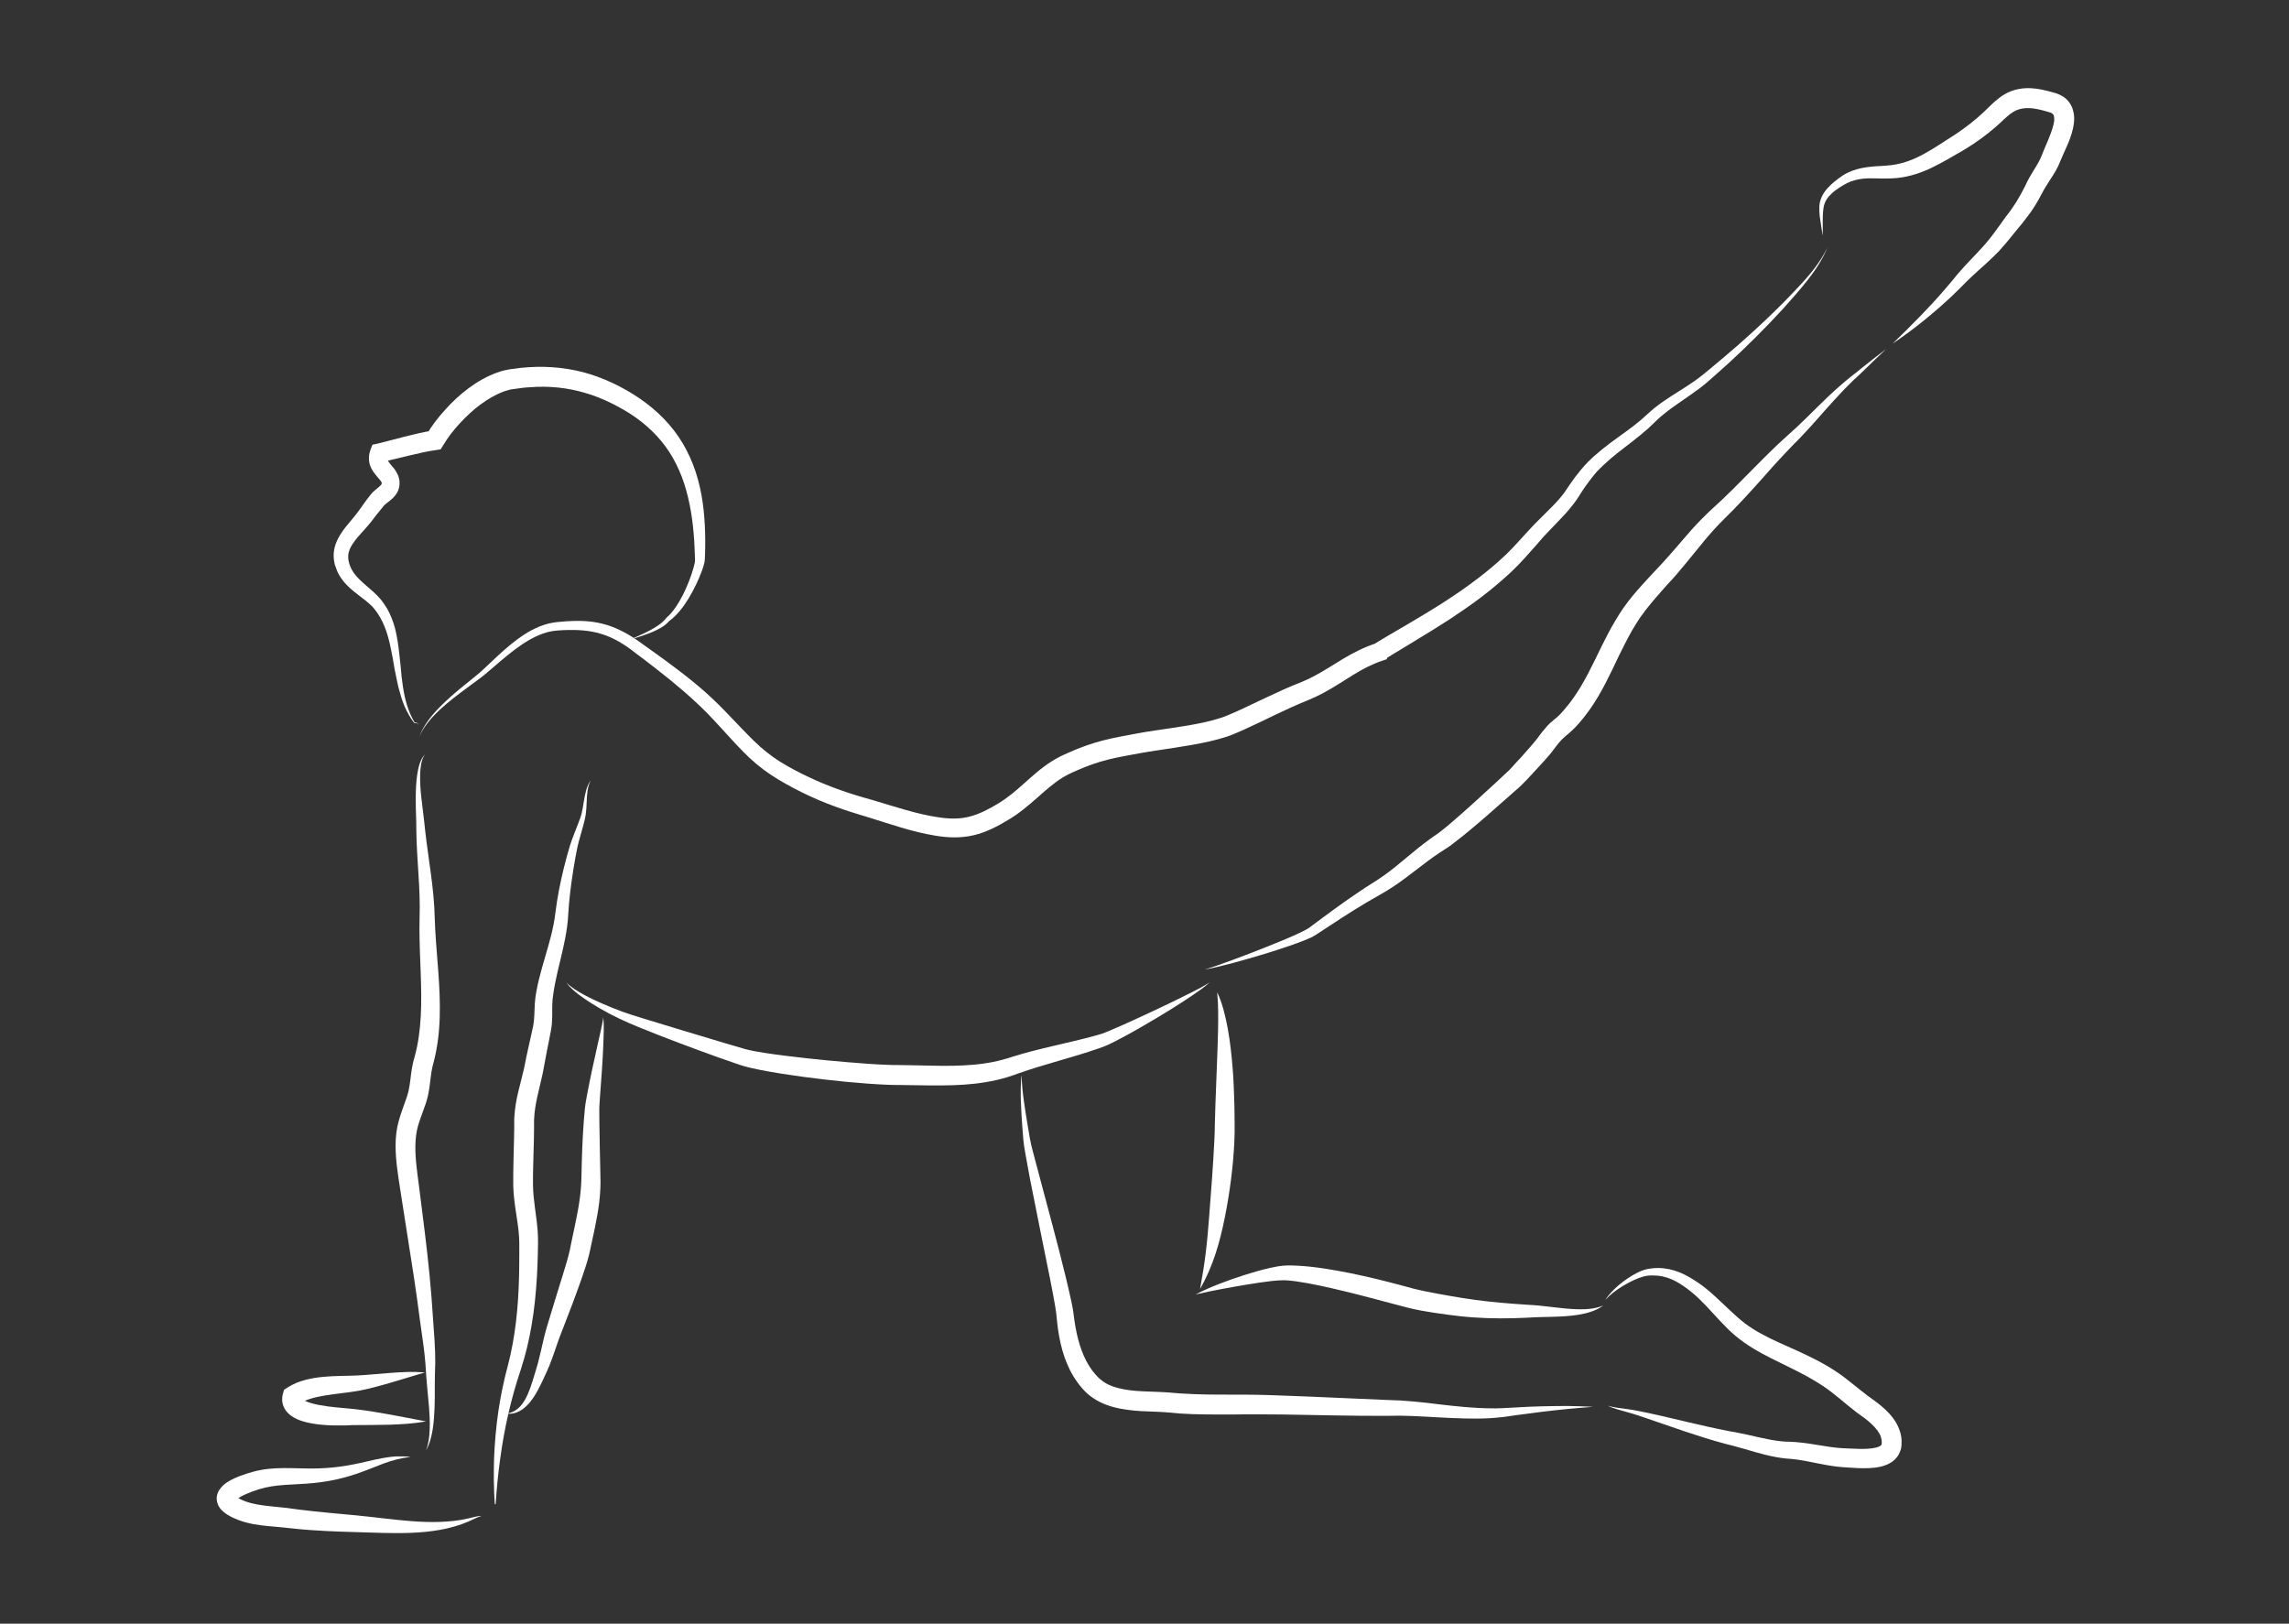 <?xml version="1.0" encoding="UTF-8" standalone="no"?>
<!-- Created with Inkscape (http://www.inkscape.org/) -->

<svg
   width="148mm"
   height="105mm"
   viewBox="0 0 148 105"
   version="1.1"
   id="svg5"
   xml:space="preserve"
   inkscape:version="1.2.1 (9c6d41e410, 2022-07-14)"
   sodipodi:docname="Nadi Vibhajan - D0015-min.svg"
   xmlns:inkscape="http://www.inkscape.org/namespaces/inkscape"
   xmlns:sodipodi="http://sodipodi.sourceforge.net/DTD/sodipodi-0.dtd"
   xmlns="http://www.w3.org/2000/svg"
   xmlns:svg="http://www.w3.org/2000/svg"><rect x="0" y="0" width="148" height="105" fill="#333333" stroke="none"/><sodipodi:namedview
     id="namedview7"
     pagecolor="#505050"
     bordercolor="#eeeeee"
     borderopacity="1"
     inkscape:showpageshadow="0"
     inkscape:pageopacity="0"
     inkscape:pagecheckerboard="0"
     inkscape:deskcolor="#505050"
     inkscape:document-units="mm"
     showgrid="false"
     inkscape:zoom="0.2102"
     inkscape:cx="116.6"
     inkscape:cy="73.74"
     inkscape:window-width="1620"
     inkscape:window-height="1058"
     inkscape:window-x="-6"
     inkscape:window-y="-6"
     inkscape:window-maximized="1"
     inkscape:current-layer="svg5" /><defs
     id="defs2"><clipPath
       clipPathUnits="userSpaceOnUse"
       id="clipPath148"><path
         d="M 0,0 H 1240 V 1754 H 0 Z"
         id="path146" /></clipPath></defs><g
     inkscape:label="Layer 1"
     inkscape:groupmode="layer"
     id="layer1"
     transform="translate(-216.1,-129)" /><g
     id="g142"
     transform="matrix(0.108,0,0,-0.108,8.65,151.1)"
     style="fill:#ffffff"><g
       id="g144"
       clip-path="url(#clipPath148)"
       style="fill:#ffffff"><g
         id="g150"
         transform="translate(171,958)"
         style="fill:#ffffff"><path
           d="m 0,0 c 1.129,3.267 2.882,6.303 4.887,9.128 2.012,2.832 4.297,5.462 6.703,7.962 4.81,5 10.11,9.51 15.49,13.85 2.68,2.18 5.4,4.32 8.01,6.52 2.6,2.16 5.04,4.58 7.57,6.94 5.01,4.75 10.1,9.52 15.78,13.72 5.65,4.17 11.94,7.92 19.17,9.66 0.9,0.21 1.82,0.39 2.74,0.53 0.46,0.1 0.92,0.14 1.38,0.19 l 1.31,0.14 c 1.75,0.18 3.5,0.34 5.26,0.45 3.52,0.23 7.09,0.3 10.68,0.1 3.62,-0.22 7.22,-0.71 10.72,-1.63 3.6,-0.9 7,-2.19 10.3,-3.76 3.3,-1.57 6.4,-3.42 9.4,-5.41 0.7,-0.5 1.5,-1 2.2,-1.52 l 2.1,-1.5 4.2,-3.01 C 149.2,44.32 160.4,36.1 171,26.8 c 5.2,-4.64 10.3,-9.68 15,-14.68 4.8,-4.997 9.5,-10.017 14.3,-14.711 4.8,-4.701 9.9,-8.779 15.4,-12.289 5.6,-3.49 11.6,-6.64 17.7,-9.5 6.1,-2.85 12.3,-5.41 18.7,-7.65 3.1,-1.13 6.4,-2.18 9.6,-3.17 3.2,-1 6.4,-1.87 9.9,-2.87 13.3,-3.95 26.2,-8.35 39.2,-10.25 6.5,-0.99 12.6,-1.09 18.4,0.39 5.8,1.43 11.5,4.37 17.2,7.83 5.5,3.26 10.4,7.41 15.5,11.98 5.1,4.53 10.4,9.47 16.9,13.5 1.6,1.01 3.3,1.95 5,2.81 l 1.3,0.61 1.2,0.56 2.5,1.102 c 3.2,1.445 6.5,2.813 10,4.034 6.8,2.478 13.9,4.174 20.8,5.516 3.4,0.682 6.8,1.304 10.3,1.934 3.4,0.632 6.9,1.191 10.3,1.697 6.9,1.017 13.7,1.958 20.4,3.111 6.6,1.16 13.2,2.493 19.2,4.476 1.6,0.51 2.9,1.02 4.4,1.66 1.6,0.67 3.1,1.32 4.7,2.02 3.1,1.38 6.1,2.83 9.2,4.3 6.3,2.93 12.5,5.96 18.9,8.83 3.2,1.43 6.5,2.85 9.8,4.12 3,1.18 5.9,2.53 8.8,4.06 5.8,3.03 11.4,6.79 17.5,10.43 6.1,3.65 12.8,7.04 19.8,9.29 l -3.7,-4.17 c 0.8,2.57 2,3.22 1.7,3 0.3,0.23 0.4,0.32 0.4,0.35 l 0.2,0.17 0.2,0.11 0.4,0.31 0.7,0.45 1.3,0.8 2.5,1.5 4.9,2.91 9.9,5.78 c 6.5,3.85 13,7.71 19.3,11.69 12.7,8.07 24.9,16.71 35.9,26.56 5.5,4.8 10.4,10.3 15.6,16 2.6,2.8 5.2,5.7 8,8.4 2.7,2.8 5.5,5.4 8,8 2.6,2.6 5,5.3 7.1,8.1 0.5,0.8 0.9,1.4 1.5,2.2 l 1.6,2.4 c 1.1,1.6 2.3,3.2 3.4,4.8 2.4,3.1 4.9,6.2 7.7,9.1 0.7,0.7 1.5,1.5 2.2,2.1 0.7,0.7 1.4,1.4 2.2,2 1.5,1.3 3,2.6 4.5,3.8 6.1,4.9 12.4,9.1 18.3,13.6 3,2.3 5.8,4.7 8.5,7.2 2.9,2.7 6,5.2 9.2,7.4 6.4,4.5 13,8.2 19.1,12.5 1.5,1.1 2.9,2.2 4.4,3.3 l 4.4,3.6 c 2.9,2.4 5.8,4.8 8.7,7.3 11.6,9.8 22.8,19.9 33.5,30.6 2.7,2.7 5.4,5.4 8,8.2 2.6,2.7 5.2,5.5 7.7,8.3 5,5.7 9.5,11.8 12.8,18.7 -2.9,-7.1 -7.1,-13.5 -11.8,-19.5 -4.7,-6 -9.8,-11.7 -14.9,-17.4 -10.3,-11.2 -21.1,-22 -32.3,-32.3 -2.8,-2.5 -5.7,-5.1 -8.5,-7.6 l -4.3,-3.8 c -1.5,-1.3 -3,-2.5 -4.6,-3.7 C 760.4,204 754,200 748,195.5 c -2.9,-2.2 -5.7,-4.5 -8.3,-7.1 -2.8,-2.8 -5.7,-5.4 -8.7,-7.8 -6,-5 -12.2,-9.3 -17.8,-14.1 -1.4,-1.2 -2.8,-2.5 -4.1,-3.7 -0.7,-0.6 -1.3,-1.2 -2,-1.9 -0.7,-0.7 -1.2,-1.3 -1.9,-1.9 -2.3,-2.6 -4.6,-5.6 -6.7,-8.5 -1.1,-1.5 -2.1,-3.1 -3.1,-4.6 l -1.5,-2.4 c -0.5,-0.7 -1.1,-1.7 -1.7,-2.5 -2.4,-3.3 -5,-6.4 -7.7,-9.2 -2.6,-2.9 -5.4,-5.6 -7.9,-8.3 -2.6,-2.6 -5.1,-5.4 -7.5,-8.3 -5,-5.6 -10.1,-11.6 -15.9,-16.98 -5.7,-5.3 -11.7,-10.29 -17.8,-14.95 -6.2,-4.66 -12.6,-9.03 -19,-13.26 -6.5,-4.23 -13,-8.16 -19.5,-12.13 l -9.7,-5.91 -4.9,-2.95 -2.4,-1.47 -1.1,-0.72 -0.5,-0.32 -0.1,-0.1 v 0 l 0.1,0.1 c 0,0 0,0.1 0.2,0.23 -0.3,-0.26 0.9,0.35 1.6,2.86 l -1,-3.25 -2.7,-0.92 c -6.1,-2.03 -11.7,-4.98 -17.4,-8.49 -5.7,-3.5 -11.6,-7.48 -18,-10.89 -3.2,-1.72 -6.6,-3.29 -10,-4.64 -3.1,-1.24 -6.1,-2.55 -9.2,-3.95 -6.2,-2.8 -12.4,-5.82 -18.6,-8.815 -3.2,-1.497 -6.3,-2.988 -9.5,-4.439 -1.6,-0.718 -3.2,-1.451 -4.9,-2.137 -1.6,-0.731 -3.5,-1.431 -5.2,-2.017 -7.1,-2.345 -14.1,-3.749 -21,-4.998 -6.9,-1.229 -13.8,-2.211 -20.6,-3.247 -3.4,-0.525 -6.7,-1.025 -10,-1.616 -3.4,-0.611 -6.8,-1.211 -10.1,-1.861 -6.7,-1.27 -13,-2.76 -19.2,-4.96 -3.1,-1.09 -6.1,-2.33 -9.2,-3.67 l -2.3,-1.02 -1.1,-0.53 -1.1,-0.5 c -1.3,-0.67 -2.7,-1.41 -4,-2.22 -5.3,-3.25 -10.2,-7.66 -15.4,-12.26 -2.6,-2.29 -5.3,-4.64 -8.2,-6.88 -1.4,-1.12 -2.9,-2.22 -4.4,-3.27 l -1.2,-0.79 -1.2,-0.79 -1.1,-0.7 -1.2,-0.72 c -3,-1.83 -6.2,-3.62 -9.6,-5.2 -3.4,-1.58 -7,-2.96 -10.8,-3.85 -3.8,-0.9 -7.8,-1.31 -11.6,-1.3 -1.9,0 -3.8,0.1 -5.7,0.28 -0.9,0.1 -1.8,0.19 -2.8,0.32 l -1.3,0.18 -1.4,0.21 c -14.3,2.31 -27.6,7.12 -40.6,11.12 -3.2,0.98 -6.6,1.95 -9.9,3.04 -3.4,1.07 -6.7,2.21 -10,3.43 -6.7,2.45 -13.2,5.2 -19.5,8.34 -6.4,3.17 -12.6,6.53 -18.6,10.51 -6,3.96 -11.7,8.76 -16.6,13.832 C 184,0.991 175.4,11.62 165.4,20.71 155.5,29.96 144.7,38.4 133.8,46.74 l -4.2,3.12 -2,1.56 -2,1.48 c -2.7,1.94 -5.5,3.7 -8.4,5.2 -5.8,3.03 -12.1,4.8 -18.66,5.43 -3.28,0.32 -6.63,0.38 -10,0.3 -1.68,0 -3.38,-0.13 -5.06,-0.24 l -1.27,-0.1 c -0.4,0 -0.79,-0.1 -1.19,-0.11 -0.79,-0.1 -1.57,-0.22 -2.36,-0.37 C 72.36,61.74 66.37,58.56 60.82,54.77 55.25,50.95 50.03,46.52 44.81,42.02 42.19,39.79 39.61,37.46 36.8,35.33 34.03,33.22 31.23,31.21 28.46,29.16 22.92,25.07 17.43,20.93 12.4,16.26 9.893,13.92 7.494,11.46 5.351,8.778 3.214,6.099 1.312,3.198 0,0"
           style="fill:#ffffff;fill-opacity:1;fill-rule:nonzero;stroke:none"
           id="path152" /></g><g
         id="g154"
         transform="translate(1011,1258)"
         style="fill:#ffffff"><path
           d="m 0,0 c -0.375,3.782 -1.146,7.456 -1.631,11.28 -0.223,1.91 -0.335,3.86 -0.269,5.83 0.03,0.98 0.152,2.06 0.393,3.08 0.237,1.02 0.581,2.02 1.017,2.97 1.748,3.86 4.776,6.79 7.808,9.28 1.549,1.24 3.042,2.41 4.782,3.55 1.76,1.12 3.64,2.05 5.58,2.79 3.89,1.49 7.95,2.15 11.88,2.54 1.97,0.2 3.92,0.3 5.85,0.38 l 1.4,0.1 1.33,0.1 c 0.89,0.1 1.77,0.14 2.65,0.25 3.5,0.41 6.84,1.18 10.14,2.34 0.82,0.28 1.65,0.59 2.47,0.92 l 1.2,0.5 0.66,0.28 0.57,0.26 c 1.58,0.72 3.18,1.52 4.75,2.37 3.16,1.7 6.27,3.64 9.41,5.66 l 9.47,6.07 c 6.03,4.03 11.84,8.49 17.05,13.4 0.66,0.62 1.27,1.22 1.94,1.88 l 2.05,2.01 c 1.4,1.35 2.9,2.77 4.7,4.14 1.7,1.37 3.7,2.7 5.9,3.73 2.2,1.04 4.6,1.76 6.9,2.15 4.7,0.82 9.3,0.36 13.4,-0.47 2.1,-0.42 4,-0.93 5.9,-1.45 1,-0.29 1.7,-0.41 3.2,-0.95 1.3,-0.47 2.6,-1.1 3.9,-1.98 1.2,-0.87 2.5,-2.02 3.4,-3.37 1,-1.34 1.7,-2.84 2.1,-4.31 0.9,-2.96 0.9,-5.66 0.6,-8.04 -0.6,-4.77 -2.1,-8.69 -3.6,-12.42 -0.8,-1.86 -1.6,-3.64 -2.4,-5.37 -0.7,-1.71 -1.5,-3.43 -2.1,-4.83 -1.6,-4.27 -3.9,-7.85 -6,-11.02 -1,-1.6 -2,-3.12 -2.9,-4.6 -1,-1.52 -1.6,-2.79 -2.6,-4.65 -1.9,-3.64 -3.9,-6.99 -6.2,-10.27 -1.2,-1.63 -2.3,-3.23 -3.6,-4.798 -0.6,-0.783 -1.2,-1.556 -1.8,-2.323 l -1.8,-2.144 c -2.4,-2.861 -4.7,-5.854 -7.2,-8.835 -1.3,-1.498 -2.5,-2.954 -3.9,-4.441 l -0.9,-1.036 -1.1,-1.083 c -0.7,-0.73 -1.4,-1.41 -2.1,-2.09 -2.79,-2.72 -5.63,-5.28 -8.44,-7.79 -2.81,-2.51 -5.54,-5.02 -8.12,-7.61 l -4.01,-4.05 c -1.36,-1.35 -2.72,-2.69 -4.12,-4 C 66.45,-46.58 54.58,-56.16 42,-64.67 c 10.89,10.58 21.59,21.23 31.36,32.62 l 3.64,4.28 3.59,4.37 c 2.5,3.02 5.15,5.83 7.77,8.59 2.61,2.77 5.22,5.441 7.67,8.173 0.6,0.679 1.22,1.377 1.79,2.049 l 0.85,1.013 0.9,1.099 c 1.13,1.371 2.23,2.844 3.33,4.312 2.2,2.95 4.4,6.039 6.6,9.154 l 1.8,2.32 c 0.5,0.71 1,1.44 1.6,2.17 1,1.46 2,2.95 3,4.46 1.9,3.02 3.6,6.19 5.2,9.31 0.7,1.53 1.7,3.67 2.7,5.41 1,1.78 2,3.44 3,5.04 2,3.19 3.7,6.09 4.7,8.94 0.8,2.14 1.6,3.86 2.3,5.6 0.8,1.73 1.5,3.4 2.1,5.05 1.3,3.26 2.4,6.55 2.8,9.3 0.1,1.36 0,2.53 -0.2,3.2 -0.2,0.69 -0.4,0.9 -1,1.31 -0.2,0.2 -0.6,0.41 -1.1,0.6 -0.3,0.11 -1.5,0.43 -2.3,0.67 -1.7,0.49 -3.4,0.94 -5.1,1.28 -3.3,0.7 -6.3,0.92 -9.1,0.48 -2.8,-0.42 -5.1,-1.45 -7.6,-3.37 -1.3,-0.95 -2.5,-2.1 -3.9,-3.34 l -2,-1.91 c -0.7,-0.64 -1.5,-1.35 -2.2,-1.99 C 98.19,60.25 91.83,55.62 85.08,51.57 L 83.79,50.8 82.57,50.09 80.1,48.68 75.17,45.83 C 71.84,43.94 68.41,42.06 64.81,40.37 61.22,38.65 57.38,37.21 53.48,36.15 49.56,35.06 45.42,34.4 41.38,34.27 c -1.01,0 -2.02,-0.1 -3.01,-0.1 h -1.51 -1.43 c -1.86,0.1 -3.7,0.11 -5.5,0.11 C 26.31,34.4 22.81,34.1 19.5,33.22 17.85,32.78 16.24,32.19 14.71,31.44 13.19,30.66 11.57,29.68 10.05,28.71 7.023,26.75 4.26,24.48 2.436,21.62 1.984,20.9 1.604,20.14 1.306,19.35 1.004,18.56 0.797,17.76 0.648,16.86 0.345,15.07 0.22,13.23 0.171,11.36 0.044,7.627 0.32,3.789 0,0"
           style="fill:#ffffff;fill-opacity:1;fill-rule:nonzero;stroke:none"
           id="path156" /></g><g
         id="g158"
         transform="translate(297,1016)"
         style="fill:#ffffff"><path
           d="m 0,0 c 3.915,1.833 7.926,3.468 11.71,5.47 1.89,0.994 3.73,2.081 5.44,3.279 1.71,1.203 3.3,2.561 4.51,4.111 v 0.1 l 0.16,0.14 c 4.26,3.66 7.29,8.71 9.94,13.8 2.59,5.14 4.73,10.59 6.31,16.08 0.38,1.35 0.74,2.77 0.92,3.96 0,0.15 0,0.28 0,0.38 0,0 0,0.1 0,0.1 v 0 0.12 1.11 l -0.1,2.19 c -0.1,2.93 -0.21,5.85 -0.4,8.76 -0.37,5.81 -0.99,11.59 -1.95,17.27 -0.97,5.68 -2.28,11.26 -4.03,16.65 -1.75,5.38 -4.01,10.48 -6.76,15.38 -5.5,9.7 -13.26,17.8 -22.401,24.3 -4.567,3.2 -9.46,6 -14.539,8.5 -5.06,2.5 -10.25,4.6 -15.6,6.1 -10.67,3.2 -21.86,4.3 -33.04,3.4 -2.8,-0.1 -5.59,-0.5 -8.39,-0.9 -0.67,-0.1 -1.45,-0.2 -2.03,-0.3 -0.41,0 -0.62,-0.1 -0.9,-0.1 l -0.89,-0.2 c -1.2,-0.3 -2.41,-0.7 -3.61,-1.1 -4.82,-1.8 -9.51,-4.6 -13.9,-7.8 -4.4,-3.3 -8.51,-7.1 -12.25,-11.2 -3.8,-4.1 -7.2,-8.5 -10,-13.2 l -1.5,-2.4 -2.7,-0.4 c -5.3,-0.7 -10.6,-2 -16.1,-3.3 -5.4,-1.3 -11,-2.7 -16.7,-3.9 l 4,3.4 c -0.2,-0.5 -0.3,-0.8 -0.3,-1.1 0,-0.3 0,-0.5 0.1,-0.8 0.1,-0.7 0.8,-1.8 2,-3.2 0.6,-0.7 1.2,-1.5 2,-2.4 0.7,-1 1.4,-2.1 2.1,-3.57 0.6,-1.45 1.1,-3.31 1,-5.14 0,-0.91 -0.1,-1.8 -0.3,-2.61 l -0.2,-0.6 -0.2,-0.71 -0.2,-0.4 c -0.1,-0.24 -0.2,-0.56 -0.3,-0.73 -0.9,-1.62 -1.9,-2.8 -2.8,-3.72 -1,-0.93 -1.9,-1.63 -2.7,-2.26 -0.8,-0.61 -1.5,-1.14 -1.9,-1.55 l -0.3,-0.26 h -0.1 c 0,0 0,0 0,0 v -0.1 l -0.3,-0.27 -0.8,-1.03 c -1.2,-1.4 -2.4,-2.88 -3.6,-4.4 l -3.6,-4.67 c -2.7,-3.35 -5.4,-6.12 -7.8,-8.91 -2.3,-2.78 -4.3,-5.54 -5.1,-8.3 -0.5,-1.37 -0.6,-2.74 -0.5,-4.17 0,-0.69 0.1,-1.48 0.3,-2.12 l 0.2,-0.7 0.1,-0.55 c 0.1,-0.33 0.3,-0.75 0.4,-1.12 1.1,-2.99 3,-5.66 5.6,-8.18 2.5,-2.53 5.6,-4.94 8.6,-7.69 1.5,-1.35 3,-2.9 4.4,-4.55 1.3,-1.65 2.5,-3.41 3.6,-5.23 2.1,-3.65 3.6,-7.58 4.7,-11.511 1,-3.939 1.7,-7.898 2.2,-11.825 0.5,-3.928 0.9,-7.834 1.3,-11.704 0.3,-3.88 0.7,-7.73 1.3,-11.54 1.1,-7.6 3.1,-15.18 7.1,-21.84 l -0.1,0.1 c 0.5,0.1 1.1,0 1.6,-0.34 0.4,-0.29 0.7,-0.76 1.2,-1.02 -0.5,0.21 -0.9,0.64 -1.3,0.85 -0.5,0.24 -1,0.24 -1.5,0.13 h -0.1 l -0.1,0.1 c -2.4,3.1 -4.3,6.59 -5.9,10.23 -1.5,3.65 -2.6,7.47 -3.6,11.3 -0.9,3.84 -1.6,7.71 -2.4,11.56 -0.6,3.85 -1.3,7.679 -2.1,11.441 -1.5,7.507 -3.7,14.809 -7.7,20.789 -1,1.49 -2,2.89 -3.2,4.18 -1.3,1.31 -2.5,2.43 -4,3.63 -2.9,2.36 -6.1,4.57 -9.3,7.38 -3.1,2.76 -6.2,6.36 -8,10.63 -0.2,0.54 -0.4,1.03 -0.6,1.63 l -0.3,0.84 -0.3,0.69 c -0.3,1.25 -0.6,2.37 -0.7,3.62 -0.3,2.46 -0.1,5.04 0.5,7.41 1.3,4.81 3.9,8.59 6.4,11.84 2.6,3.25 5.2,6.13 7.3,8.96 l 3.4,4.72 c 1.1,1.61 2.3,3.23 3.6,4.85 l 1,1.23 0.2,0.28 0.4,0.42 c 0.3,0.28 0.5,0.54 0.7,0.78 1,0.94 1.9,1.6 2.6,2.2 1.5,1.16 2.4,2.2 2.5,2.51 0,0 -0.1,0 -0.1,-0.1 l 0.1,0.28 c -0.1,-0.27 0,-0.1 0,-0.12 v 0 0 0.1 0.1 c 0.1,0.13 0.1,0.22 0.1,0.29 -0.1,0.12 -0.1,0.2 -0.2,0.52 -0.3,0.65 -1.4,1.9 -2.7,3.45 -1.3,1.58 -3.1,3.6 -4.2,6.8 -0.5,1.5 -0.7,3.3 -0.6,4.9 0.1,1.7 0.5,3.2 1,4.5 l 1.1,2.8 2.9,0.6 c 5.4,1.3 10.8,2.8 16.3,4.2 5.6,1.4 11.2,2.8 17.1,3.7 l -4.1,-2.8 c 3.2,5.6 7.1,10.6 11.3,15.2 4.2,4.7 8.8,9 13.89,12.8 5.08,3.8 10.69,7.1 17.02,9.4 1.58,0.6 3.21,1.1 4.89,1.5 l 1.27,0.2 c 0.45,0.1 0.97,0.2 1.29,0.3 0.87,0.1 1.56,0.2 2.35,0.3 3.07,0.5 6.16,0.8 9.27,1 12.42,0.8 25.19,-0.5 37.17,-4.3 5.98,-1.9 11.77,-4.4 17.258,-7.2 5.481,-2.9 10.793,-6.1 15.787,-9.9 4.995,-3.8 9.675,-8 13.805,-12.8 4.12,-4.7 7.69,-10 10.58,-15.6 5.8,-11.1 8.84,-23.37 10.14,-35.44 0.67,-6.05 0.95,-12.09 0.99,-18.1 0,-3.01 0,-6.01 -0.12,-9 l -0.1,-2.25 -0.1,-1.11 v -0.43 l -0.1,-0.44 c 0,-0.27 -0.1,-0.5 -0.14,-0.72 -0.39,-1.72 -0.89,-3.13 -1.41,-4.6 -2.13,-5.76 -4.76,-11.2 -7.89,-16.42 -1.57,-2.6 -3.29,-5.12 -5.26,-7.48 -1.96,-2.35 -4.13,-4.58 -6.7,-6.39 l 0.2,0.19 C 22.05,9.427 20.18,8.125 18.26,7.01 16.33,5.893 14.33,4.997 12.3,4.185 8.249,2.564 4.108,1.334 0,0"
           style="fill:#ffffff;fill-opacity:1;fill-rule:nonzero;stroke:none"
           id="path160" /></g><g
         id="g162"
         transform="translate(273.7,932)"
         style="fill:#ffffff"><path
           d="m 0,0 c -1.165,-1.992 -1.708,-4.226 -2.049,-6.455 -0.325,-2.242 -0.43,-4.515 -0.522,-6.805 -0.103,-2.29 -0.195,-4.6 -0.499,-6.96 -0.308,-2.4 -0.95,-4.65 -1.516,-6.9 -1.167,-4.48 -2.576,-8.84 -3.545,-13.19 -0.92,-4.36 -1.705,-8.92 -2.419,-13.39 -1.43,-8.98 -2.56,-17.99 -3.06,-26.95 -0.51,-9.6 -2.71,-18.88 -4.85,-27.75 -1.08,-4.5 -2.14,-8.9 -2.99,-13.2 -0.42,-2.2 -0.81,-4.4 -1.12,-6.6 -0.15,-1 -0.3,-2.1 -0.41,-3.2 -0.1,-0.9 -0.14,-2 -0.17,-3 -0.15,-4.2 0.24,-9.1 -0.61,-14.4 l -0.17,-1 -0.16,-0.9 -0.33,-1.6 -0.66,-3.5 -1.34,-6.7 -1.26,-6.7 -0.61,-3.3 -0.34,-1.8 -0.36,-1.8 c -0.98,-4.6 -2.16,-9.1 -3.1,-13.4 -0.94,-4.3 -1.69,-8.5 -1.88,-12.6 l -0.1,-1.5 v -1.6 -3.5 l -0.1,-7 -0.38,-13.7 -0.15,-6.8 v -3.4 c 0,-1.2 0,-2.3 0,-3.3 0.1,-4.2 0.53,-8.6 1.13,-13 0.59,-4.5 1.3,-9.2 1.65,-14 0.17,-2.4 0.26,-4.9 0.23,-7.4 l -0.13,-6.9 c -0.11,-4.6 -0.28,-9.3 -0.58,-13.9 -0.56,-9.3 -1.48,-18.6 -3.04,-27.8 -1.53,-9.3 -3.74,-18.5 -6.66,-27.4 -2.9,-8.6 -5.33,-17.3 -7.35,-26.1 -2.04,-8.9 -3.66,-17.8 -4.87,-26.9 -1.28,-9 -2.13,-18.1 -2.75,-27.3 h -0.51 l 0.26,3.6 0.25,-3.6 h -0.51 c -0.62,9.2 -0.73,18.4 -0.42,27.7 0.38,9.2 1.19,18.4 2.51,27.6 0.68,4.6 1.48,9.2 2.41,13.7 0.49,2.3 0.98,4.6 1.53,6.9 l 0.84,3.4 0.86,3.3 c 2.3,8.7 3.86,17.5 4.94,26.4 1.06,8.9 1.62,17.9 1.85,27 0.11,4.5 0.15,9 0.15,13.5 v 6.9 c 0,2.1 -0.15,4.2 -0.36,6.3 -0.78,8.6 -2.96,17.7 -3.25,27.7 0,1.3 0,2.5 0,3.6 v 3.5 l 0.11,7 0.34,13.7 0.13,6.8 v 3.4 1.8 c 0,0.7 0,1.3 0.1,1.9 0.28,5.1 1.17,10 2.26,14.6 1.09,4.6 2.32,9 3.29,13.3 l 0.36,1.6 0.33,1.6 0.66,3.4 c 0.47,2.3 0.97,4.6 1.47,6.8 l 1.51,6.7 0.74,3.4 0.36,1.6 0.19,0.9 0.13,0.7 c 0.72,3.7 0.63,8.1 0.92,13 0.1,1.2 0.19,2.5 0.36,3.8 0.18,1.3 0.37,2.4 0.59,3.6 0.43,2.4 0.93,4.7 1.49,7 1.12,4.6 2.43,9.1 3.71,13.5 2.59,8.77 5.06,17.32 6.11,26.03 1.11,9.32 2.94,18.43 5.14,27.43 1.14,4.51 2.3,8.92 3.68,13.43 1.45,4.51 3.216,8.76 4.859,13 0.79,2.13 1.64,4.24 2.141,6.35 0.524,2.16 0.846,4.42 1.219,6.69 0.379,2.26 0.777,4.561 1.398,6.808 0.62,2.236 1.506,4.46 2.953,6.262"
           style="fill:#ffffff;fill-opacity:1;fill-rule:nonzero;stroke:none"
           id="path164" /></g><g
         id="g166"
         transform="translate(174.3,947.3)"
         style="fill:#ffffff"><path
           d="m 0,0 c -1.323,-1.771 -1.909,-3.905 -2.313,-6.011 -0.379,-2.126 -0.52,-4.289 -0.552,-6.449 -0.09,-4.33 0.225,-8.67 0.672,-12.99 0.467,-4.33 1.012,-8.65 1.568,-13.02 0.289,-2.18 0.494,-4.47 0.714,-6.59 0.229,-2.15 0.489,-4.32 0.769,-6.47 1.08,-8.63 2.458,-17.29 3.492,-26.09 0.533,-4.4 0.954,-8.84 1.225,-13.32 0.138,-2.22 0.228,-4.51 0.288,-6.71 0.07,-2.16 0.153,-4.25 0.263,-6.45 0.445,-8.6 1.265,-17.3 1.886,-26.1 0.658,-8.8 1.101,-17.7 0.855,-26.8 -0.242,-9.1 -1.314,-18.3 -3.662,-27.3 l -0.431,-1.6 -0.173,-0.7 -0.158,-0.7 c -0.206,-0.9 -0.382,-1.8 -0.539,-2.8 -0.314,-2 -0.547,-4.1 -0.815,-6.3 -0.271,-2.2 -0.578,-4.6 -1.083,-7 -0.249,-1.2 -0.555,-2.5 -0.921,-3.7 l -0.521,-1.7 -0.555,-1.6 c -1.512,-4.4 -3.133,-8.4 -4.176,-12.1 -1.034,-3.7 -1.458,-7.5 -1.538,-11.5 -0.194,-8.1 1.159,-16.5 2.266,-25.3 2.187,-17.4 4.501,-34.8 6.195,-52.3 0.868,-8.8 1.553,-17.6 2.098,-26.3 0.61,-8.7 1.4,-17.6 1.335,-26.5 -0.02,-2.2 -0.124,-4.6 -0.203,-6.7 -0.06,-2.1 -0.07,-4.3 -0.08,-6.5 0,-4.3 0.06,-8.8 -0.119,-13.2 -0.161,-4.4 -0.439,-8.8 -1.12,-13.2 -0.744,-4.4 -1.776,-8.8 -4.005,-12.7 1.584,4.1 2.062,8.5 2.198,12.8 0.154,4.4 -0.06,8.7 -0.398,13 -0.363,4.4 -0.779,8.7 -1.201,13.1 -0.206,2.2 -0.406,4.4 -0.551,6.6 -0.129,2.3 -0.231,4.4 -0.414,6.6 -0.665,8.5 -2.087,17.1 -3.294,25.9 l -1.741,13 -1.874,12.9 -8.107,51.9 c -1.29,8.6 -2.88,17.5 -2.85,27 0,4.8 0.56,9.7 1.89,14.5 1.29,4.7 2.99,8.9 4.34,12.9 l 0.49,1.4 0.45,1.5 c 0.27,0.8 0.499,1.7 0.697,2.7 0.4,1.8 0.683,3.8 0.952,5.9 0.27,2.2 0.527,4.4 0.913,6.8 0.194,1.2 0.421,2.4 0.701,3.6 l 0.225,0.9 0.243,0.9 0.443,1.6 c 2.221,7.9 3.28,16.2 3.743,24.7 0.908,16.9 -0.77,34.3 -0.796,52.2 0,2.2 0.01,4.42 0.08,6.65 0.07,2.19 0.108,4.28 0.101,6.44 -0.01,4.28 -0.174,8.59 -0.379,12.93 -0.442,8.67 -1.157,17.43 -1.509,26.27 -0.08,2.21 -0.135,4.42 -0.163,6.65 -0.02,2.25 0,4.34 -0.09,6.53 -0.132,4.37 -0.325,8.79 -0.259,13.22 0.05,4.43 0.22,8.88 0.834,13.29 0.328,2.21 0.767,4.406 1.446,6.536 C -2.531,-3.675 -1.589,-1.55 0,0"
           style="fill:#ffffff;fill-opacity:1;fill-rule:nonzero;stroke:none"
           id="path168" /></g><g
         id="g170"
         transform="translate(165.7,526.7)"
         style="fill:#ffffff"><path
           d="m 0,0 c -5.703,-0.643 -11.14,-2.068 -16.4,-4.043 -5.25,-1.978 -10.5,-4.246 -16.04,-6.097 -5.5,-1.86 -11.21,-3.36 -17.02,-4.34 -5.78,-1.02 -11.72,-1.5 -17.43,-1.79 -5.71,-0.3 -11.24,-0.55 -16.43,-1.37 -2.62,-0.41 -5.06,-0.99 -7.5,-1.75 -2.56,-0.81 -5.09,-1.71 -7.44,-2.74 -1.17,-0.51 -2.34,-1.07 -3.34,-1.63 -1,-0.55 -1.9,-1.17 -2.5,-1.69 -0.3,-0.24 -0.5,-0.47 -0.5,-0.52 0,-0.1 0.2,0.15 0.3,0.73 0.1,0.58 -0.1,1.28 -0.2,1.46 -0.2,0.22 -0.1,0.12 0.1,0 0.8,-0.77 3.4,-2.06 5.52,-2.83 2.26,-0.83 4.68,-1.44 7.22,-1.88 5.08,-0.95 10.67,-1.27 16.53,-1.95 l 8.46,-1.11 8.36,-0.96 c 5.59,-0.62 11.22,-1.11 16.86,-1.66 l 8.48,-0.78 8.55,-0.9 c 11.34,-1.27 22.477,-2.74 33.638,-3.08 5.582,-0.17 11.152,0 16.712,0.62 2.78,0.31 5.56,0.77 8.3,1.4 2.74,0.61 5.56,1.51 8.44,1.63 -2.76,-0.81 -5.23,-2.14 -7.87,-3.35 -2.66,-1.16 -5.4,-2.11 -8.2,-2.94 -5.59,-1.66 -11.37,-2.64 -17.157,-3.25 -11.6,-1.18 -23.193,-0.8 -34.543,-0.44 -11.25,0.35 -22.75,0.59 -34.21,1.42 -2.88,0.18 -5.75,0.45 -8.63,0.72 l -8.48,0.9 c -5.45,0.58 -11.25,0.84 -17.38,1.92 -3.05,0.57 -6.17,1.35 -9.2,2.51 -0.8,0.3 -1.6,0.6 -2.3,0.94 l -1.2,0.54 -1.1,0.54 c -1.5,0.81 -3.1,1.7 -4.8,3.27 -0.9,0.79 -1.8,1.78 -2.6,3.25 -0.3,0.74 -0.7,1.61 -0.9,2.58 -0.2,0.96 -0.2,2.02 -0.1,3 0.3,2 1.2,3.52 2,4.61 0.8,1.1 1.6,1.88 2.4,2.55 1.6,1.31 3.1,2.18 4.6,2.97 1.5,0.77 3,1.39 4.4,1.96 2.94,1.13 5.82,2.022 8.73,2.804 3.02,0.834 6.17,1.346 9.2,1.652 6.11,0.627 11.98,0.437 17.64,0.307 2.84,-0.05 5.61,-0.148 8.37,-0.122 2.76,0.02 5.51,0.129 8.26,0.3 5.49,0.369 10.96,1.125 16.45,2.216 5.47,1.03 10.97,2.553 16.68,3.619 2.85,0.527 5.74,0.939 8.634,1.113 C -5.736,0.389 -2.845,0.348 0,0"
           style="fill:#ffffff;fill-opacity:1;fill-rule:nonzero;stroke:none"
           id="path172" /></g><g
         id="g174"
         transform="translate(281.1,789.9)"
         style="fill:#ffffff"><path
           d="m 0,0 c 0.542,-5.292 0.168,-10.59 0.024,-15.85 -0.191,-5.27 -0.529,-10.53 -0.868,-15.77 l -1.14,-15.69 -0.263,-3.88 -0.114,-1.9 c -0.03,-0.61 -0.06,-1.26 -0.05,-1.72 l 0.05,-7.82 c 0.115,-10.4 0.371,-20.83 0.589,-31.3 0.02,-1.33 0.07,-2.57 0.08,-3.97 l -0.01,-2.09 -0.06,-2.11 c -0.107,-2.8 -0.336,-5.5 -0.641,-8.3 -0.641,-5.4 -1.644,-10.7 -2.698,-15.9 l -3.344,-15.5 c -0.703,-2.9 -1.504,-5.4 -2.315,-8 -0.83,-2.5 -1.65,-5 -2.54,-7.5 -3.51,-10 -7.27,-19.8 -11.1,-29.6 l -1.4,-3.6 c -0.48,-1.2 -0.88,-2.3 -1.32,-3.6 l -2.56,-7.4 c -0.88,-2.5 -1.78,-5 -2.81,-7.5 -0.52,-1.3 -1.05,-2.5 -1.62,-3.7 l -1.65,-3.6 c -2.25,-4.8 -4.62,-9.8 -8.13,-14.1 -1.76,-2.1 -3.82,-4.1 -6.29,-5.4 -2.47,-1.3 -5.32,-1.9 -7.93,-1.4 2.64,0.2 5.06,1.3 6.92,2.9 1.9,1.6 3.36,3.6 4.55,5.8 2.37,4.4 3.88,9.3 5.37,14.3 l 1.15,3.8 c 0.38,1.2 0.71,2.4 1.04,3.6 0.65,2.5 1.25,5 1.82,7.5 0.57,2.6 1.15,5.1 1.79,7.7 0.31,1.3 0.67,2.7 1.03,4 0.36,1.3 0.74,2.5 1.11,3.8 2.98,10.1 6.18,20 9.21,30 l 2.23,7.4 c 0.7,2.5 1.41,5 1.87,7.2 l 0.76,3.8 0.81,3.9 1.61,7.6 c 1.08,5.1 2.03,10.1 2.7,15 0.34,2.5 0.61,5 0.77,7.4 l 0.11,1.84 0.1,1.84 0.1,3.89 c 0.21,10.51 0.57,21.05 1.36,31.61 0.19,2.63 0.44,5.3 0.69,7.9 0.1,0.84 0.17,1.5 0.27,2.19 l 0.32,2.01 c 0.21,1.32 0.469,2.62 0.707,3.92 0.967,5.2 2.034,10.34 3.117,15.49 1.106,5.14 2.216,10.27 3.401,15.39 l 1.727,7.692 C -0.956,-5.161 -0.315,-2.608 0,0"
           style="fill:#ffffff;fill-opacity:1;fill-rule:nonzero;stroke:none"
           id="path176" /></g><g
         id="g178"
         transform="translate(174.3,577.3)"
         style="fill:#ffffff"><path
           d="m 0,0 -19.48,-5.845 c -3.25,-0.951 -6.51,-1.898 -9.81,-2.755 -3.31,-0.876 -6.57,-1.68 -10.12,-2.35 -3.48,-0.59 -6.88,-1.06 -10.22,-1.45 -3.33,-0.42 -6.59,-0.82 -9.74,-1.32 -3.15,-0.53 -6.2,-1.13 -9.02,-2 -2.81,-0.88 -5.41,-1.95 -7.53,-3.39 l 2.46,3.36 c -0.1,-0.25 0,-0.31 0,-0.21 0,0.1 -0.1,0.25 -0.1,0.19 0,-0.12 0.79,-0.8 1.91,-1.31 2.28,-1.09 5.49,-1.94 8.72,-2.51 3.26,-0.62 6.67,-1.02 10.13,-1.37 3.49,-0.38 6.94,-0.57 10.72,-1 7.26,-0.83 14.39,-2.01 21.47,-3.32 l 10.61,-2 10.677,-2.05 c -7.195,-1.3 -14.507,-1.75 -21.747,-1.98 -7.24,-0.21 -14.42,-0.15 -21.51,-0.23 -0.93,0 -1.69,0 -2.6,-0.1 l -2.7,-0.1 c -1.82,0 -3.66,0 -5.51,0 -3.71,0 -7.46,0.26 -11.3,0.73 -1.92,0.26 -3.86,0.59 -5.85,1.05 -1.99,0.48 -4.03,1.06 -6.16,2.05 -1.07,0.5 -2.17,1.09 -3.29,1.89 -1.12,0.8 -2.28,1.82 -3.3,3.23 -1.02,1.39 -1.84,3.25 -2.08,5.13 -0.26,1.88 0,3.65 0.41,5.11 l 0.62,2.17 1.84,1.195 c 3.51,2.277 7.25,3.755 10.92,4.703 3.67,0.966 7.28,1.519 10.81,1.834 7.06,0.695 13.87,0.511 20.32,0.821 3.15,0.117 6.53,0.486 9.86,0.735 3.34,0.297 6.72,0.572 10.1,0.816 C -13.72,0.242 -6.842,0.566 0,0"
           style="fill:#ffffff;fill-opacity:1;fill-rule:nonzero;stroke:none"
           id="path180" /></g><g
         id="g182"
         transform="translate(259,810.7)"
         style="fill:#ffffff"><path
           d="m 0,0 c 3.027,-2.995 6.684,-5.16 10.37,-7.179 3.7,-2.017 7.51,-3.821 11.37,-5.491 3.88,-1.65 7.77,-3.26 11.71,-4.7 3.91,-1.44 7.93,-2.66 11.98,-3.91 16.19,-4.97 32.45,-9.86 48.68,-14.72 4.05,-1.21 8.09,-2.42 12.09,-3.55 l 1.5,-0.41 1.4,-0.34 c 0.9,-0.23 1.9,-0.43 2.9,-0.63 2,-0.39 4,-0.73 6.1,-1.06 8.2,-1.26 16.6,-2.3 25,-3.21 8.3,-0.9 16.7,-1.76 25.1,-2.44 8.4,-0.7 16.8,-1.37 25.1,-1.62 2.1,-0.1 4,-0.1 6.2,-0.1 l 6.4,-0.1 12.7,-0.26 c 8.4,-0.19 16.7,-0.17 24.8,0.54 4.1,0.35 8.1,0.89 12,1.68 2,0.39 3.9,0.86 5.8,1.36 2,0.51 3.8,1.1 5.9,1.77 8.3,2.63 16.7,4.64 24.9,6.58 8.3,1.95 16.5,3.8 24.6,6.04 l 3,0.85 c 0.8,0.22 1.8,0.58 2.7,0.95 1.9,0.73 3.8,1.56 5.7,2.38 3.9,1.65 7.8,3.4 11.6,5.16 7.7,3.46 15.4,7.12 23,10.79 3.8,1.832 7.6,3.703 11.4,5.631 1.9,0.954 3.8,1.922 5.7,2.934 1.8,1.032 3.7,2.025 5.4,3.289 -1.5,-1.527 -3.2,-2.806 -4.9,-4.079 -1.8,-1.268 -3.5,-2.494 -5.3,-3.705 -3.5,-2.389 -7.1,-4.7 -10.7,-6.98 -7.2,-4.55 -14.5,-8.86 -21.9,-13.13 -3.7,-2.11 -7.5,-4.17 -11.3,-6.18 -1.9,-1.01 -3.8,-1.99 -5.8,-2.94 -1,-0.47 -2,-0.94 -3.2,-1.39 l -3,-1.11 c -8.2,-2.87 -16.4,-5.27 -24.6,-7.63 -8.1,-2.37 -16.2,-4.74 -23.9,-7.48 -2,-0.7 -4.1,-1.5 -6.3,-2.15 -2.1,-0.67 -4.3,-1.23 -6.5,-1.74 -4.3,-1.01 -8.8,-1.72 -13.1,-2.23 -8.8,-1 -17.6,-1.09 -26.1,-1.06 l -12.8,0.18 -6.3,0.1 c -2,0 -4.3,0 -6.5,0.1 -8.7,0.33 -17.2,1.02 -25.8,1.83 -8.5,0.86 -17,1.8 -25.4,2.95 -8.5,1.17 -17,2.41 -25.5,4.1 -2.1,0.42 -4.2,0.86 -6.4,1.38 -1.1,0.25 -2.1,0.52 -3.2,0.83 -0.6,0.15 -1.2,0.32 -1.7,0.5 l -1.6,0.52 c -4.1,1.37 -8.1,2.79 -12.12,4.21 -16.03,5.76 -31.94,11.71 -47.73,18.14 -3.93,1.64 -7.9,3.27 -11.8,5.16 -3.88,1.87 -7.69,3.84 -11.4,6 -3.7,2.16 -7.35,4.42 -10.842,6.926 C 7.676,-7.437 5.979,-6.115 4.372,-4.69 2.766,-3.272 1.233,-1.741 0,0"
           style="fill:#ffffff;fill-opacity:1;fill-rule:nonzero;stroke:none"
           id="path184" /></g><g
         id="g186"
         transform="translate(641,818.7)"
         style="fill:#ffffff"><path
           d="m 0,0 c 1.452,0.182 2.837,0.703 4.233,1.131 1.394,0.449 2.781,0.919 4.163,1.401 2.764,0.965 5.524,1.971 8.264,2.994 5.5,2.022 10.98,4.102 16.42,6.254 5.44,2.17 10.88,4.31 16.24,6.59 2.68,1.14 5.34,2.31 7.94,3.55 1.29,0.62 2.57,1.25 3.77,1.92 0.59,0.33 1.17,0.67 1.63,1 l 1.67,1.25 c 9.39,7.02 18.86,14.03 28.71,20.63 2.47,1.64 4.95,3.28 7.46,4.84 2.4,1.49 4.8,3.06 7.1,4.71 4.6,3.29 9,6.93 13.5,10.71 4.5,3.77 9.2,7.61 14.1,11.15 1.2,0.89 2.4,1.76 3.7,2.6 l 0.8,0.56 0.8,0.57 1.6,1.25 c 2.2,1.72 4.4,3.59 6.6,5.47 8.8,7.58 17.4,15.52 26,23.42 l 6.4,6 0.7,0.6 0.7,0.7 1.4,1.5 2.9,3.2 c 2,2.1 3.9,4.2 5.8,6.4 2,2.2 3.9,4.4 5.6,6.5 l 0.6,0.8 0.3,0.3 0.3,0.4 1.3,1.8 c 1,1.3 1.9,2.5 3,3.7 1,1.3 2.2,2.6 3.5,3.8 0.7,0.5 1.4,1.1 1.9,1.6 l 1.6,1.3 c 1.9,1.6 3.6,3.5 5.4,5.7 l 1.3,1.6 1.3,1.6 c 0.8,1.1 1.6,2.2 2.4,3.3 6.4,9.1 11.2,19.4 16.4,30.1 2.6,5.2 5.3,10.6 8.5,15.9 1.5,2.6 3.2,5.2 4.9,7.7 0.9,1.3 1.8,2.5 2.8,3.8 0.9,1.1 1.9,2.4 2.8,3.5 3.9,4.7 8,9.1 12,13.4 2,2.2 4.1,4.3 6,6.4 1.9,2.1 3.8,4.2 5.7,6.4 3.9,4.4 7.6,8.9 11.6,13.4 4,4.4 8.2,8.7 12.7,12.8 4.3,3.9 8.5,7.9 12.6,12 4.1,4.1 8.2,8.3 12.3,12.4 4.2,4.2 8.3,8.4 12.6,12.5 2.2,2 4.3,4 6.5,6 2.2,2 4.3,3.9 6.5,5.9 8.4,7.9 16.5,16.6 25.4,24.3 2.3,2 4.5,3.9 6.8,5.7 2.4,1.8 4.6,3.6 6.9,5.5 4.6,3.6 9.2,7.3 13.9,10.8 -4.3,-4 -8.5,-8.1 -12.7,-12.2 -2.1,-2 -4.2,-4.1 -6.4,-6 -2.1,-2 -4.1,-4.1 -6.2,-6.2 -4,-4.2 -7.9,-8.5 -11.8,-12.9 -3.9,-4.4 -7.7,-8.8 -11.8,-13.1 -2,-2.2 -4.1,-4.4 -6.2,-6.4 -2,-2.1 -4,-4.2 -6,-6.3 -4,-4.2 -7.9,-8.6 -11.7,-12.9 -7.8,-8.8 -15.8,-17.6 -24.3,-25.9 -4,-3.9 -7.8,-8.2 -11.5,-12.6 -3.7,-4.5 -7.3,-9 -11.1,-13.6 -1.9,-2.3 -3.8,-4.6 -5.7,-6.8 -2.1,-2.4 -4,-4.5 -6,-6.6 -3.9,-4.4 -7.7,-8.7 -11.2,-13.1 -0.9,-1.1 -1.7,-2.1 -2.6,-3.4 -0.8,-1 -1.6,-2.2 -2.4,-3.3 -1.5,-2.3 -3,-4.7 -4.4,-7.1 -2.8,-4.9 -5.3,-10 -7.9,-15.2 -5,-10.5 -10,-21.5 -17.1,-31.7 -0.9,-1.3 -1.9,-2.6 -2.8,-3.8 l -1.4,-1.8 -1.5,-1.8 c -2,-2.4 -4.2,-4.8 -6.8,-7 -0.6,-0.6 -1.3,-1.1 -1.8,-1.5 -0.6,-0.5 -1,-0.9 -1.4,-1.3 -0.9,-0.7 -1.7,-1.6 -2.6,-2.6 -0.8,-1 -1.7,-2 -2.5,-3.1 l -1.3,-1.7 -0.4,-0.5 -0.4,-0.6 -0.7,-0.9 c -2,-2.4 -4,-4.6 -6,-6.8 -2,-2.2 -4,-4.4 -6,-6.5 l -3.1,-3.3 -1.6,-1.6 -0.9,-0.9 c -0.3,-0.3 -0.7,-0.7 -0.9,-0.9 l -6.6,-5.8 c -8.8,-7.83 -17.6,-15.62 -26.8,-23.12 -2.3,-1.87 -4.7,-3.73 -7.1,-5.56 -0.6,-0.46 -1.3,-0.92 -1.9,-1.38 l -1,-0.69 -1,-0.65 c -1.2,-0.76 -2.4,-1.52 -3.6,-2.31 C 136.2,66.76 131.6,63.3 127,59.71 122.3,56.12 117.6,52.46 112.5,49.15 110,47.49 107.4,45.91 104.7,44.43 102.2,43 99.71,41.57 97.21,40.1 87.23,34.2 77.5,27.73 67.69,21.29 L 65.75,20.04 C 64.97,19.57 64.26,19.23 63.55,18.89 62.13,18.23 60.74,17.66 59.34,17.11 56.56,16.01 53.77,15.02 50.98,14.06 45.4,12.14 39.8,10.32 34.16,8.652 28.53,6.969 22.88,5.341 17.21,3.808 14.36,3.059 11.52,2.327 8.659,1.639 7.229,1.296 5.799,0.96 4.359,0.655 2.918,0.385 1.476,0.019 0,0"
           style="fill:#ffffff;fill-opacity:1;fill-rule:nonzero;stroke:none"
           id="path188" /></g><g
         id="g190"
         transform="translate(531.6,755.4)"
         style="fill:#ffffff"><path
           d="m 0,0 c -0.068,-5.161 0.568,-10.27 1.257,-15.36 0.682,-5.1 1.497,-10.18 2.367,-15.25 l 1.302,-7.63 c 0.393,-2.38 1.063,-4.89 1.678,-7.36 1.269,-4.97 2.615,-9.94 3.966,-14.91 5.27,-19.93 10.73,-39.79 15.62,-59.89 1.22,-5.1 2.42,-10.1 3.51,-15.2 0.28,-1.3 0.54,-2.6 0.78,-3.9 l 0.35,-2.1 c 0.11,-0.7 0.2,-1.5 0.27,-2.1 0.3,-2.4 0.66,-4.9 1.09,-7.3 1.73,-9.7 4.71,-18.9 10.19,-26.2 1.36,-1.7 2.89,-3.5 4.38,-4.8 1.52,-1.3 3.24,-2.5 5.14,-3.4 3.79,-1.8 8.27,-2.8 13,-3.4 4.74,-0.6 9.73,-0.7 14.9,-0.9 2.59,-0.1 5.23,-0.2 7.95,-0.4 2.87,-0.2 5.11,-0.5 7.66,-0.6 9.99,-0.7 20.19,-0.7 30.49,-0.7 5.1,0 10.3,0 15.5,-0.1 5.3,-0.1 10.4,-0.3 15.6,-0.5 20.6,-0.7 41.2,-1.8 61.7,-2.6 2.6,-0.1 5.1,-0.2 7.8,-0.3 2.7,-0.2 5.3,-0.4 7.9,-0.6 5.2,-0.5 10.3,-1 15.4,-1.7 10.3,-1.2 20.4,-2.3 30.5,-2.4 2.5,-0.1 5,0 7.6,0.1 l 7.7,0.4 c 5.1,0.3 10.3,0.6 15.5,0.7 5.1,0.1 10.3,0.2 15.5,0.2 5.1,-0.1 10.3,-0.2 15.5,-0.5 -5.2,-0.4 -10.3,-0.8 -15.4,-1.3 -5.2,-0.5 -10.3,-1.1 -15.4,-1.7 l -15.3,-2 -7.7,-1.1 c -2.6,-0.3 -5.2,-0.5 -7.9,-0.7 -10.5,-0.6 -20.9,0 -31.2,0.5 -5.2,0.3 -10.3,0.6 -15.4,0.8 -2.5,0.1 -5.1,0.1 -7.6,0.2 l -7.6,-0.1 c -20.7,-0.1 -41.4,0.5 -61.9,0.8 -5.1,0 -10.3,0.1 -15.4,0.1 -5.1,0 -10.2,0 -15.4,-0.1 -10.3,0 -20.7,-0.1 -31.31,0.6 -2.59,0.2 -5.48,0.5 -7.74,0.7 -2.42,0.2 -4.93,0.3 -7.49,0.4 -5.13,0.2 -10.46,0.3 -15.95,1.1 -5.47,0.7 -11.2,2 -16.67,4.7 -2.72,1.4 -5.34,3.1 -7.66,5.2 -0.53,0.5 -1.29,1.2 -1.65,1.6 -0.58,0.6 -1.01,1.1 -1.51,1.7 -0.95,1.1 -1.85,2.2 -2.69,3.4 -3.4,4.7 -5.9,9.9 -7.71,15.2 -1.83,5.3 -2.96,10.7 -3.75,16 -0.38,2.7 -0.68,5.3 -0.92,8 -0.1,0.7 -0.1,1.1 -0.17,1.7 l -0.24,1.8 -0.59,3.7 c -0.86,5 -1.84,10 -2.84,15.1 -4.03,20.1 -8.189,40.32 -12.153,60.57 -0.952,5.08 -1.9,10.16 -2.779,15.27 -0.421,2.57 -0.895,5.09 -1.131,7.83 l -0.606,7.72 c -0.374,5.16 -0.713,10.32 -0.882,15.5 -0.066,2.59 -0.095,5.18 -0.042,7.77 C -0.53,-5.152 -0.403,-2.554 0,0"
           style="fill:#ffffff;fill-opacity:1;fill-rule:nonzero;stroke:none"
           id="path192" /></g><g
         id="g194"
         transform="translate(879.7,617.3)"
         style="fill:#ffffff"><path
           d="m 0,0 c -4.258,-3.094 -9.595,-4.618 -14.81,-5.471 -5.26,-0.861 -10.57,-1.082 -15.78,-1.233 l -7.75,-0.185 -3.79,-0.153 -3.87,-0.212 c -5.25,-0.263 -10.47,-0.392 -15.73,-0.373 -5.25,0.02 -10.53,0.185 -15.8,0.563 -2.64,0.183 -5.28,0.399 -7.92,0.696 l -7.81,0.963 c -5.17,0.664 -10.34,1.463 -15.64,2.404 -2.6,0.482 -5.2,1.045 -7.9,1.71 l -7.6,1.993 c -4.9,1.352 -9.9,2.669 -14.9,3.942 -4.9,1.321 -9.9,2.552 -14.9,3.775 -9.9,2.411 -19.9,4.731 -29.8,6.141 -2.4,0.31 -4.9,0.59 -7.1,0.65 -2.2,0 -4.8,-0.22 -7.3,-0.47 -5,-0.56 -10,-1.34 -15.1,-2.18 -10.2,-1.71 -20.4,-3.528 -30.5,-5.893 4.6,2.458 9.4,4.503 14.3,6.403 4.9,1.9 9.8,3.62 14.8,5.22 5,1.58 10,3.04 15.2,4.22 2.7,0.6 5.2,1.12 8.2,1.4 3,0.22 5.6,0.18 8.4,0 5.4,-0.27 10.6,-0.89 15.9,-1.67 5.2,-0.76 10.3,-1.74 15.5,-2.75 5.1,-1.03 10.2,-2.2 15.3,-3.39 5.1,-1.23 10.1,-2.52 15.1,-3.85 l 7.5,-2.03 c 2.3,-0.613 4.8,-1.132 7.2,-1.65 4.9,-1.048 9.99,-1.895 15.05,-2.789 5.12,-0.912 10.03,-1.713 15.07,-2.389 5.03,-0.649 10.09,-1.216 15.18,-1.666 5.09,-0.466 10.22,-0.831 15.33,-1.167 l 3.9,-0.241 c 1.34,-0.086 2.66,-0.193 3.97,-0.33 2.62,-0.268 5.21,-0.567 7.77,-0.871 5.13,-0.613 10.2,-1.189 15.27,-1.31 2.54,-0.04 5.077,0.02 7.599,0.331 C -4.932,-1.539 -2.433,-0.952 0,0"
           style="fill:#ffffff;fill-opacity:1;fill-rule:nonzero;stroke:none"
           id="path196" /></g><g
         id="g198"
         transform="translate(881,620.7)"
         style="fill:#ffffff"><path
           d="M 0,0 C 1.075,1.755 2.394,3.371 3.817,4.877 5.24,6.389 6.765,7.808 8.355,9.151 11.57,11.8 15.02,14.18 18.81,16.14 c 1.91,0.95 3.88,1.85 6.2,2.33 0.63,0.11 1.01,0.19 1.6,0.27 0.56,0.1 1.11,0.16 1.64,0.21 1.09,0.1 2.19,0.18 3.3,0.17 4.42,0 8.89,-0.97 12.96,-2.64 4.09,-1.67 7.79,-3.96 11.28,-6.33 3.59,-2.405 6.85,-5.254 9.93,-8.046 3.1,-2.809 6.04,-5.688 8.99,-8.456 2.95,-2.766 5.89,-5.438 8.9,-7.718 6.11,-4.61 13.11,-8.15 20.39,-11.49 7.4,-3.31 15,-6.58 22.5,-10.5 3.8,-1.95 7.5,-4.1 11.1,-6.45 3.7,-2.42 7.1,-5.04 10.3,-7.64 3.3,-2.61 6.4,-5.18 9.5,-7.5 0.8,-0.59 1.5,-1.12 2.4,-1.71 0.8,-0.63 1.7,-1.26 2.6,-1.92 1.7,-1.33 3.5,-2.75 5.2,-4.34 1.7,-1.59 3.3,-3.36 4.8,-5.38 1.5,-2.03 2.8,-4.34 3.7,-6.96 1,-2.6 1.4,-5.5 1.2,-8.32 v -0.53 -0.27 l -0.1,-0.4 v -0.38 l -0.1,-0.75 c -0.2,-0.95 -0.5,-1.79 -0.9,-2.68 -0.7,-1.75 -1.9,-3.35 -3.2,-4.53 -1.3,-1.21 -2.8,-2.03 -4.1,-2.64 -1.4,-0.62 -2.7,-1.02 -4,-1.33 -2.5,-0.61 -4.9,-0.81 -7.1,-0.91 -4.6,-0.2 -8.9,0.1 -13,0.4 l -3,0.2 c -1.2,0.1 -2.3,0.22 -3.4,0.34 -2.1,0.26 -4.3,0.6 -6.3,0.96 -4.2,0.73 -8.2,1.63 -12.1,2.36 -2,0.36 -3.9,0.68 -5.8,0.93 -1,0.13 -1.9,0.23 -2.9,0.32 l -3,0.24 c -4.5,0.43 -8.71,1.29 -12.84,2.31 -4.11,1.01 -8.08,2.23 -11.98,3.37 -1.95,0.56 -3.88,1.11 -5.8,1.61 -1.91,0.48 -3.97,1 -5.97,1.55 -8.02,2.14 -15.9,4.64 -23.7,7.25 l -23.27,7.98 -5.82,1.96 c -1.94,0.65 -3.86,1.2 -5.84,1.74 -3.931,1.12 -7.999,2.1 -11.738,3.84 3.972,-1.08 8.015,-1.53 12.098,-2.06 2.03,-0.27 4.12,-0.62 6.14,-1.03 l 6.04,-1.24 c 8.06,-1.71 16.03,-3.7 24.01,-5.53 7.96,-1.88 15.9,-3.7 23.85,-5.23 l 6.03,-1.11 c 2.08,-0.4 4.12,-0.85 6.14,-1.3 4.03,-0.91 7.98,-1.82 11.86,-2.59 3.89,-0.75 7.79,-1.32 11.39,-1.46 h 1.5 l 1.6,-0.1 c 1.1,0 2.2,-0.13 3.3,-0.23 2.2,-0.19 4.3,-0.46 6.4,-0.76 4.2,-0.61 8.2,-1.33 12.1,-1.91 2,-0.29 3.9,-0.53 5.8,-0.7 1,-0.1 1.9,-0.16 2.8,-0.2 l 3.1,-0.13 c 4.1,-0.19 8,-0.41 11.6,-0.17 1.8,0.11 3.6,0.34 5,0.71 1.4,0.37 2.6,0.95 2.9,1.34 0.2,0.19 0.3,0.27 0.3,0.41 0,0.1 0.1,0.21 0.1,0.26 0,0 0,0 0,0 v 0.39 c 0.1,0.17 0,-0.13 0,-0.1 v 0.1 0.12 l 0.1,0.24 c 0,1.27 -0.2,2.49 -0.6,3.75 -0.9,2.52 -2.9,5.14 -5.5,7.55 -1.3,1.22 -2.7,2.4 -4.2,3.55 -0.8,0.58 -1.6,1.15 -2.4,1.72 -0.8,0.59 -1.7,1.26 -2.6,1.9 -3.4,2.6 -6.6,5.29 -9.7,7.86 -3.1,2.57 -6.2,5.02 -9.3,7.14 -3.2,2.19 -6.6,4.2 -10,6.14 -7,3.86 -14.3,7.22 -21.75,10.98 -7.44,3.74 -14.99,8 -21.71,13.66 -3.39,2.84 -6.31,5.91 -9.17,8.92 l -8.34,8.981 c -2.78,2.928 -5.54,5.671 -8.57,8.107 -3.08,2.509 -6.24,4.796 -9.6,6.562 -3.35,1.78 -6.94,2.98 -10.72,3.34 -0.94,0.1 -1.89,0.13 -2.85,0.14 -0.48,0 -0.96,0 -1.42,0 -0.43,0 -1.07,-0.1 -1.45,-0.1 -1.73,-0.19 -3.64,-0.73 -5.48,-1.4 C 16.44,11.74 12.83,9.854 9.421,7.694 5.999,5.54 2.724,3.08 0,0"
           style="fill:#ffffff;fill-opacity:1;fill-rule:nonzero;stroke:none"
           id="path200" /></g><g
         id="g202"
         transform="translate(648.6,804.9)"
         style="fill:#ffffff"><path
           d="m 0,0 c 1.671,-3.413 2.886,-7.068 3.884,-10.74 1.012,-3.68 1.795,-7.41 2.479,-11.15 1.345,-7.48 2.199,-15.01 2.82,-22.53 0.612,-7.53 0.937,-15.05 1.107,-22.56 0.11,-3.75 0.1,-7.5 0.15,-11.23 0,-1.87 0,-3.69 0,-5.69 0,-1.92 -0.1,-3.83 -0.16,-5.74 -0.19,-3.81 -0.464,-7.6 -0.784,-11.36 -0.372,-3.8 -0.75,-7.5 -1.236,-11.3 -0.969,-7.5 -2.141,-14.9 -3.637,-22.3 -1.49,-7.4 -3.248,-14.9 -5.649,-22.1 -2.41,-7.3 -5.391,-14.3 -9.214,-20.9 1.365,7.5 2.605,14.8 3.46,22.2 0.883,7.3 1.487,14.6 2.058,22.1 1.132,14.7 2.291,29.6 3.014,44.2 0.09,1.83 0.172,3.66 0.224,5.46 l 0.111,5.53 c 0.118,3.75 0.188,7.47 0.331,11.19 l 0.844,22.3 c 0.297,7.42 0.572,14.84 0.733,22.26 C 0.646,-14.93 0.769,-7.525 0,0"
           style="fill:#ffffff;fill-opacity:1;fill-rule:nonzero;stroke:none"
           id="path204" /></g></g></g></svg>
